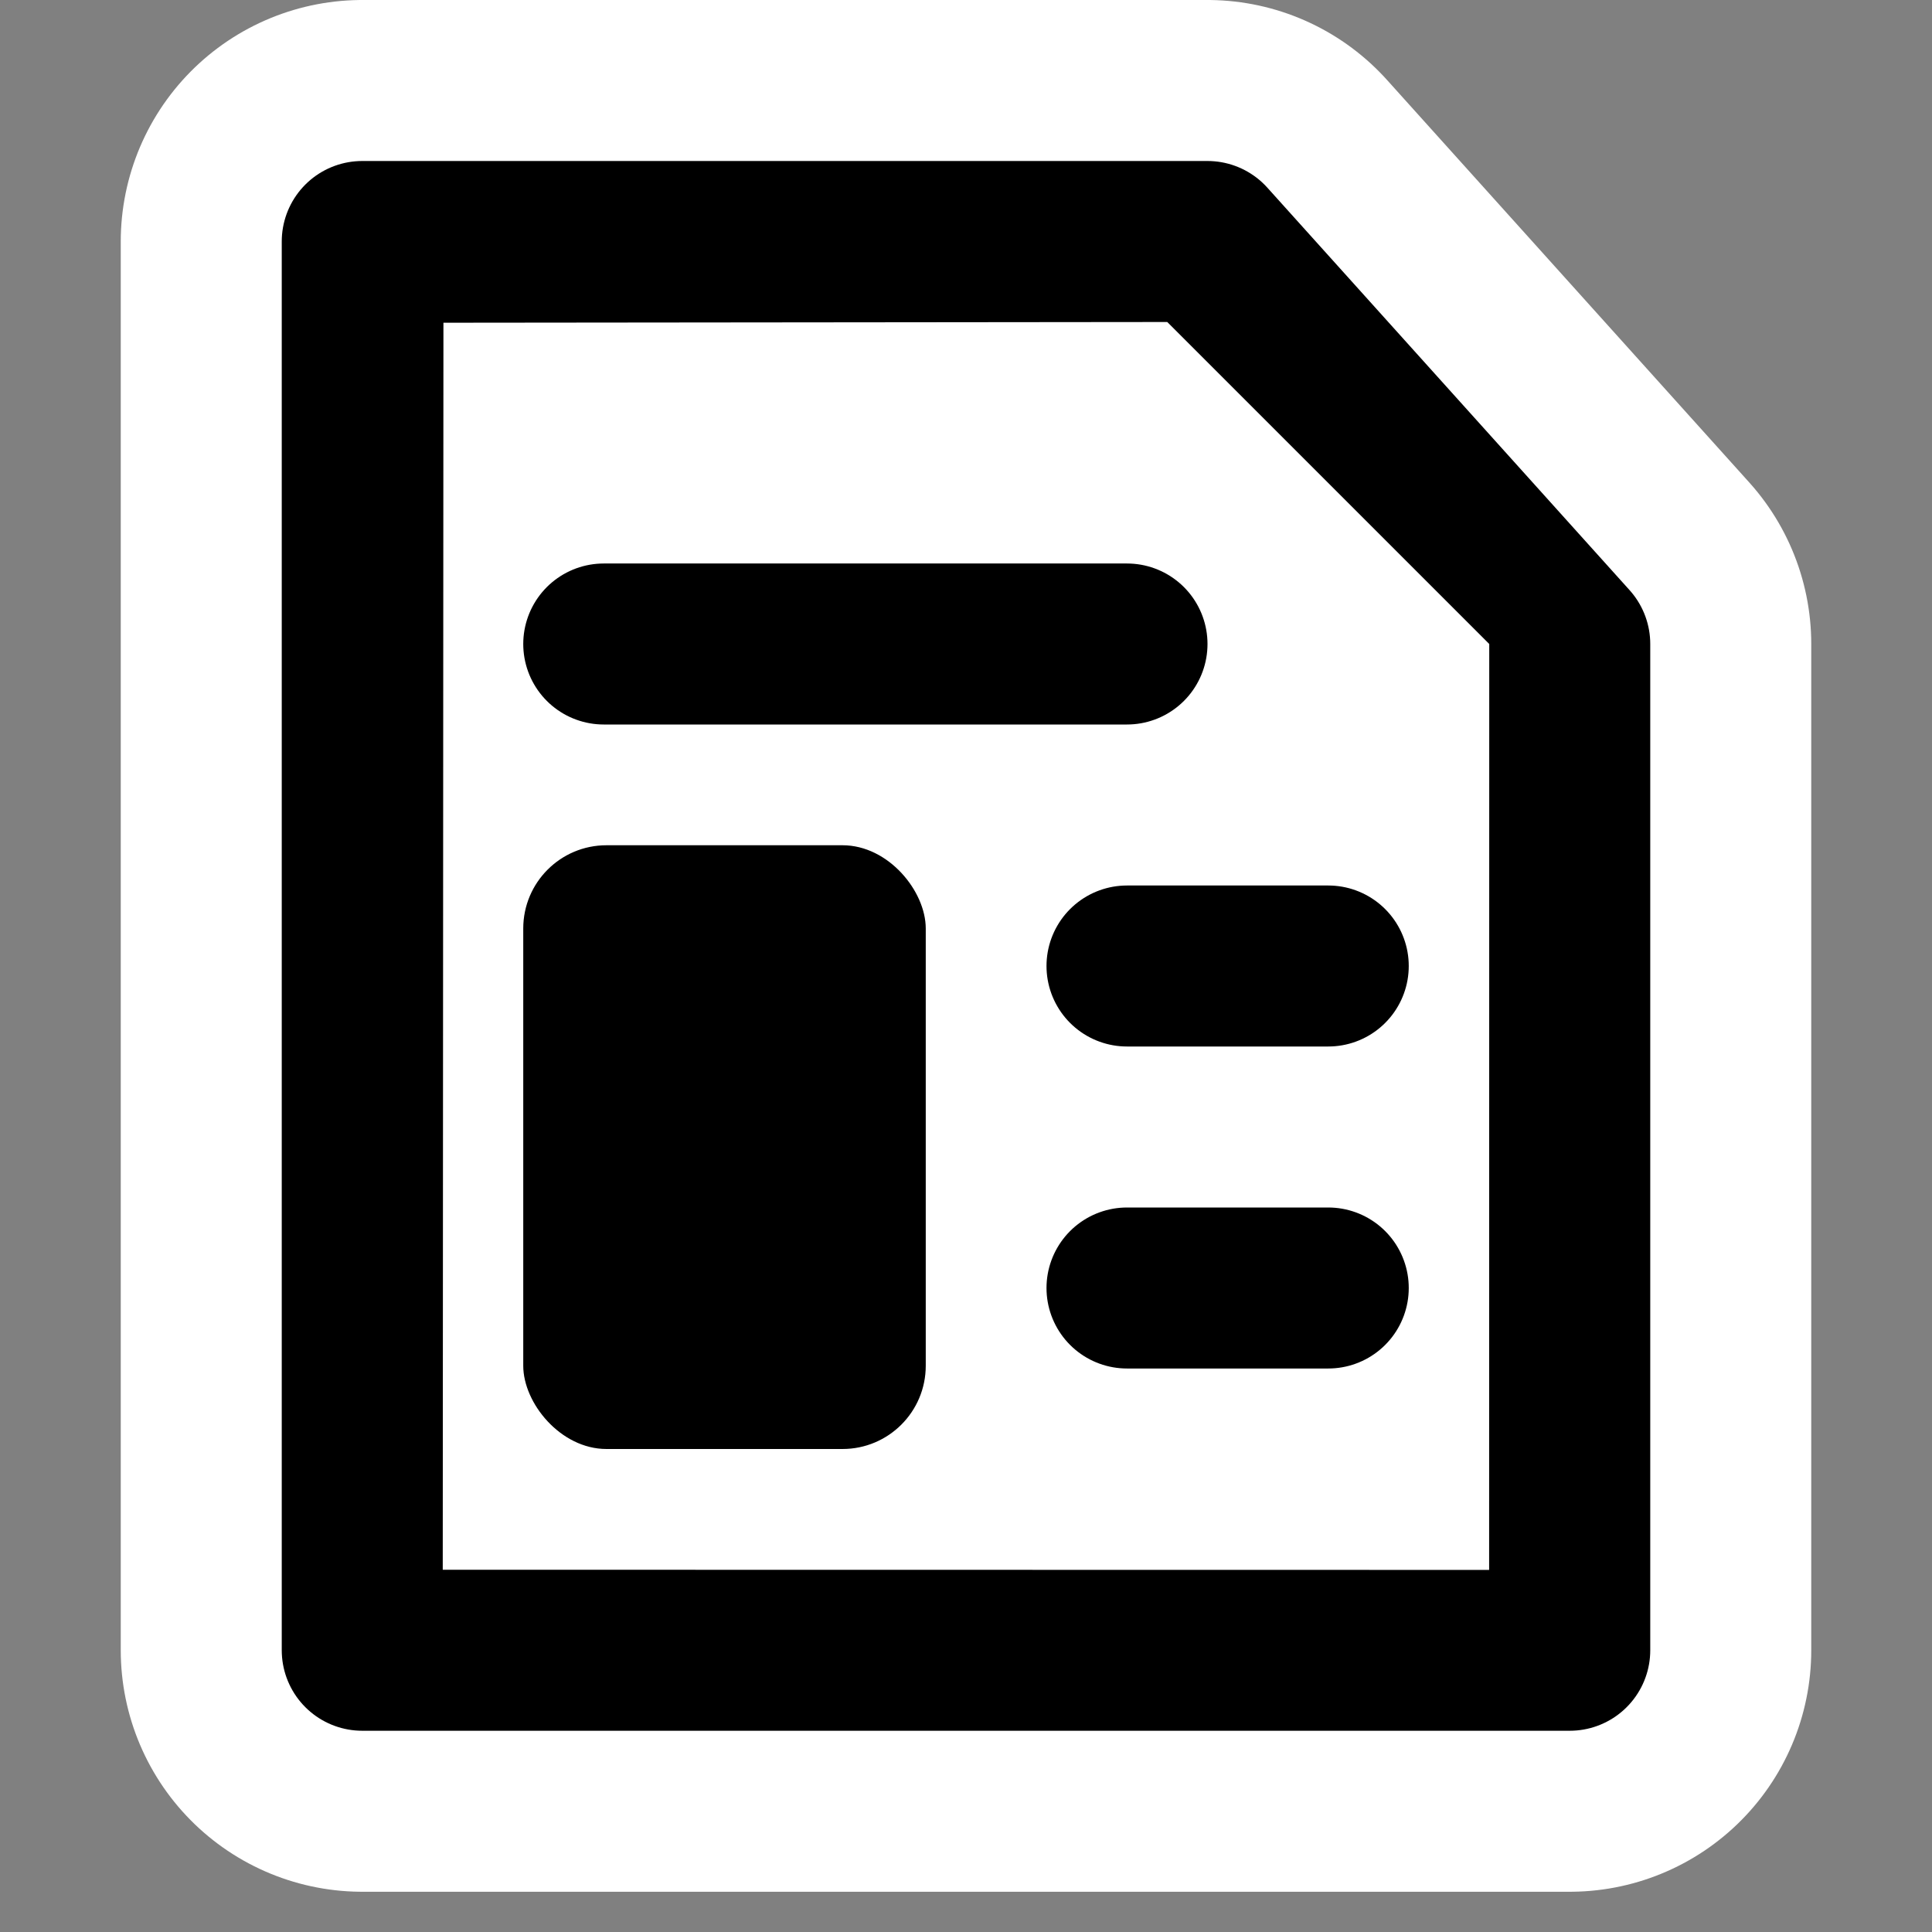 <?xml version="1.0" encoding="UTF-8"?>
<!-- Generator: Adobe Illustrator 9.0, SVG Export Plug-In  -->
<svg id="svg2" width="48px" height="48px" viewBox="0 0 48 48" xml:space="preserve" xmlns="http://www.w3.org/2000/svg" xmlns:cc="http://creativecommons.org/ns#" xmlns:dc="http://purl.org/dc/elements/1.1/" xmlns:rdf="http://www.w3.org/1999/02/22-rdf-syntax-ns#"><rect x="0" y="0" width="48" height="48" fill="#808080" stroke="none"/>
	<rect id="rect3319" width="48" height="48" style="fill:none"/><path id="path4775" d="m39 41h-30v-35h21l9 10v4.679 20.321z" style="fill:#fff;stroke-linejoin:round;stroke-width:12;stroke:#fff"/><path id="path7" d="m39 41h-30v-35h21l9 10v25z" style="stroke-linejoin:round;stroke-width:4;stroke:#000"/><path id="path9" d="m37 16-0.003 23.004-25.997-0.004 0.017-30.982 17.983-0.018 8 8z" style="fill:#fff"/>
	
<path id="path1309" d="m15 16h13" style="fill:none;stroke-linecap:round;stroke-width:4;stroke:#000"/><path id="path2186" d="m28 32h5" style="fill:none;stroke-linecap:round;stroke-width:4;stroke:#000"/><path id="path3492" d="m28 24h5" style="fill:none;stroke-linecap:round;stroke-width:4;stroke:#000"/><rect id="rect3494" x="13" y="21" width="10" height="15" ry="2.068"/></svg>
